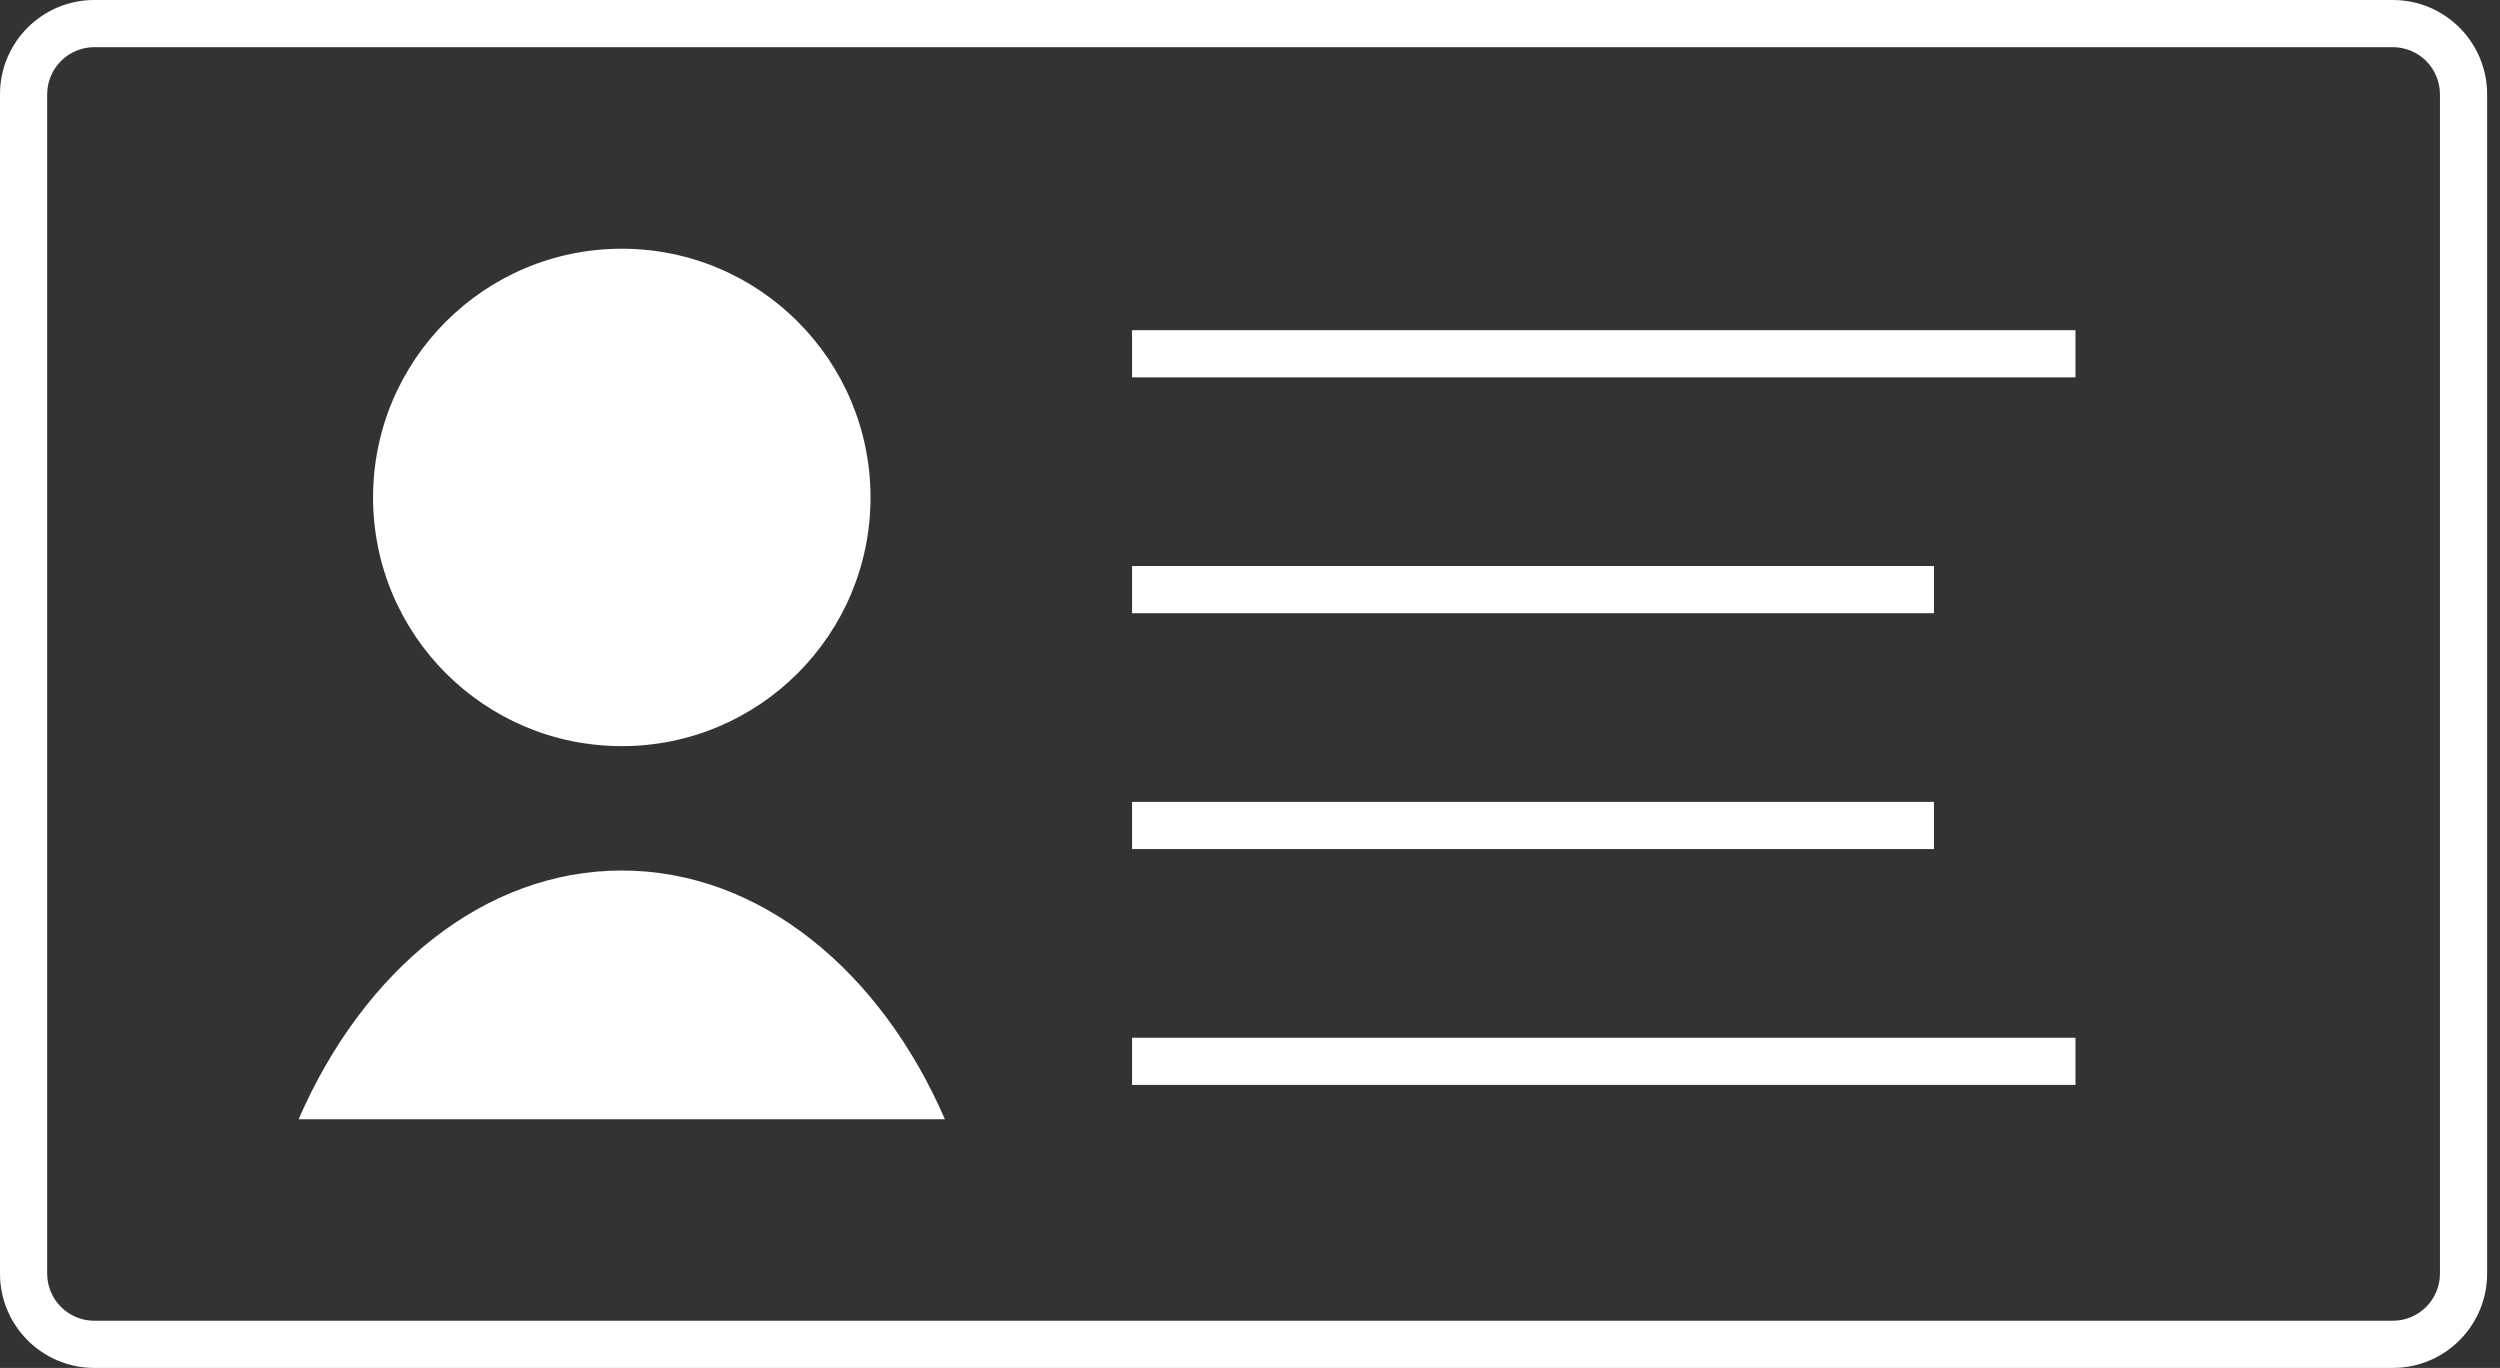 <svg viewBox="0 0 53 29" fill="none" xmlns="http://www.w3.org/2000/svg">
    <rect x="0" y="0" width="53" height="29" fill="#333333" stroke="none"/>
    <path fill-rule="evenodd" clip-rule="evenodd" d="M50.727 1H2C1.448 1 1 1.448 1 2V27C1 27.552 1.448 28 2 28H50.727C51.28 28 51.727 27.552 51.727 27V2C51.727 1.448 51.28 1 50.727 1ZM2 0C0.895 0 0 0.895 0 2V27C0 28.105 0.895 29 2 29H50.727C51.832 29 52.727 28.105 52.727 27V2C52.727 0.895 51.832 0 50.727 0H2Z" fill="white" />
    <path d="M13.182 15.818C16.094 15.818 18.455 13.458 18.455 10.546C18.455 7.634 16.094 5.273 13.182 5.273C10.27 5.273 7.909 7.634 7.909 10.546C7.909 13.458 10.27 15.818 13.182 15.818Z" fill="white" />
    <path fill-rule="evenodd" clip-rule="evenodd" d="M20.032 23.728C18.664 20.576 16.109 18.455 13.182 18.455C10.255 18.455 7.699 20.575 6.331 23.728H20.032Z" fill="white" />
    <line x1="24" y1="7.5" x2="44" y2="7.5" stroke="white" />
    <line x1="24" y1="12.5" x2="41" y2="12.5" stroke="white" />
    <line x1="24" y1="17.5" x2="41" y2="17.5" stroke="white" />
    <line x1="24" y1="22.5" x2="44" y2="22.5" stroke="white" />
</svg>
